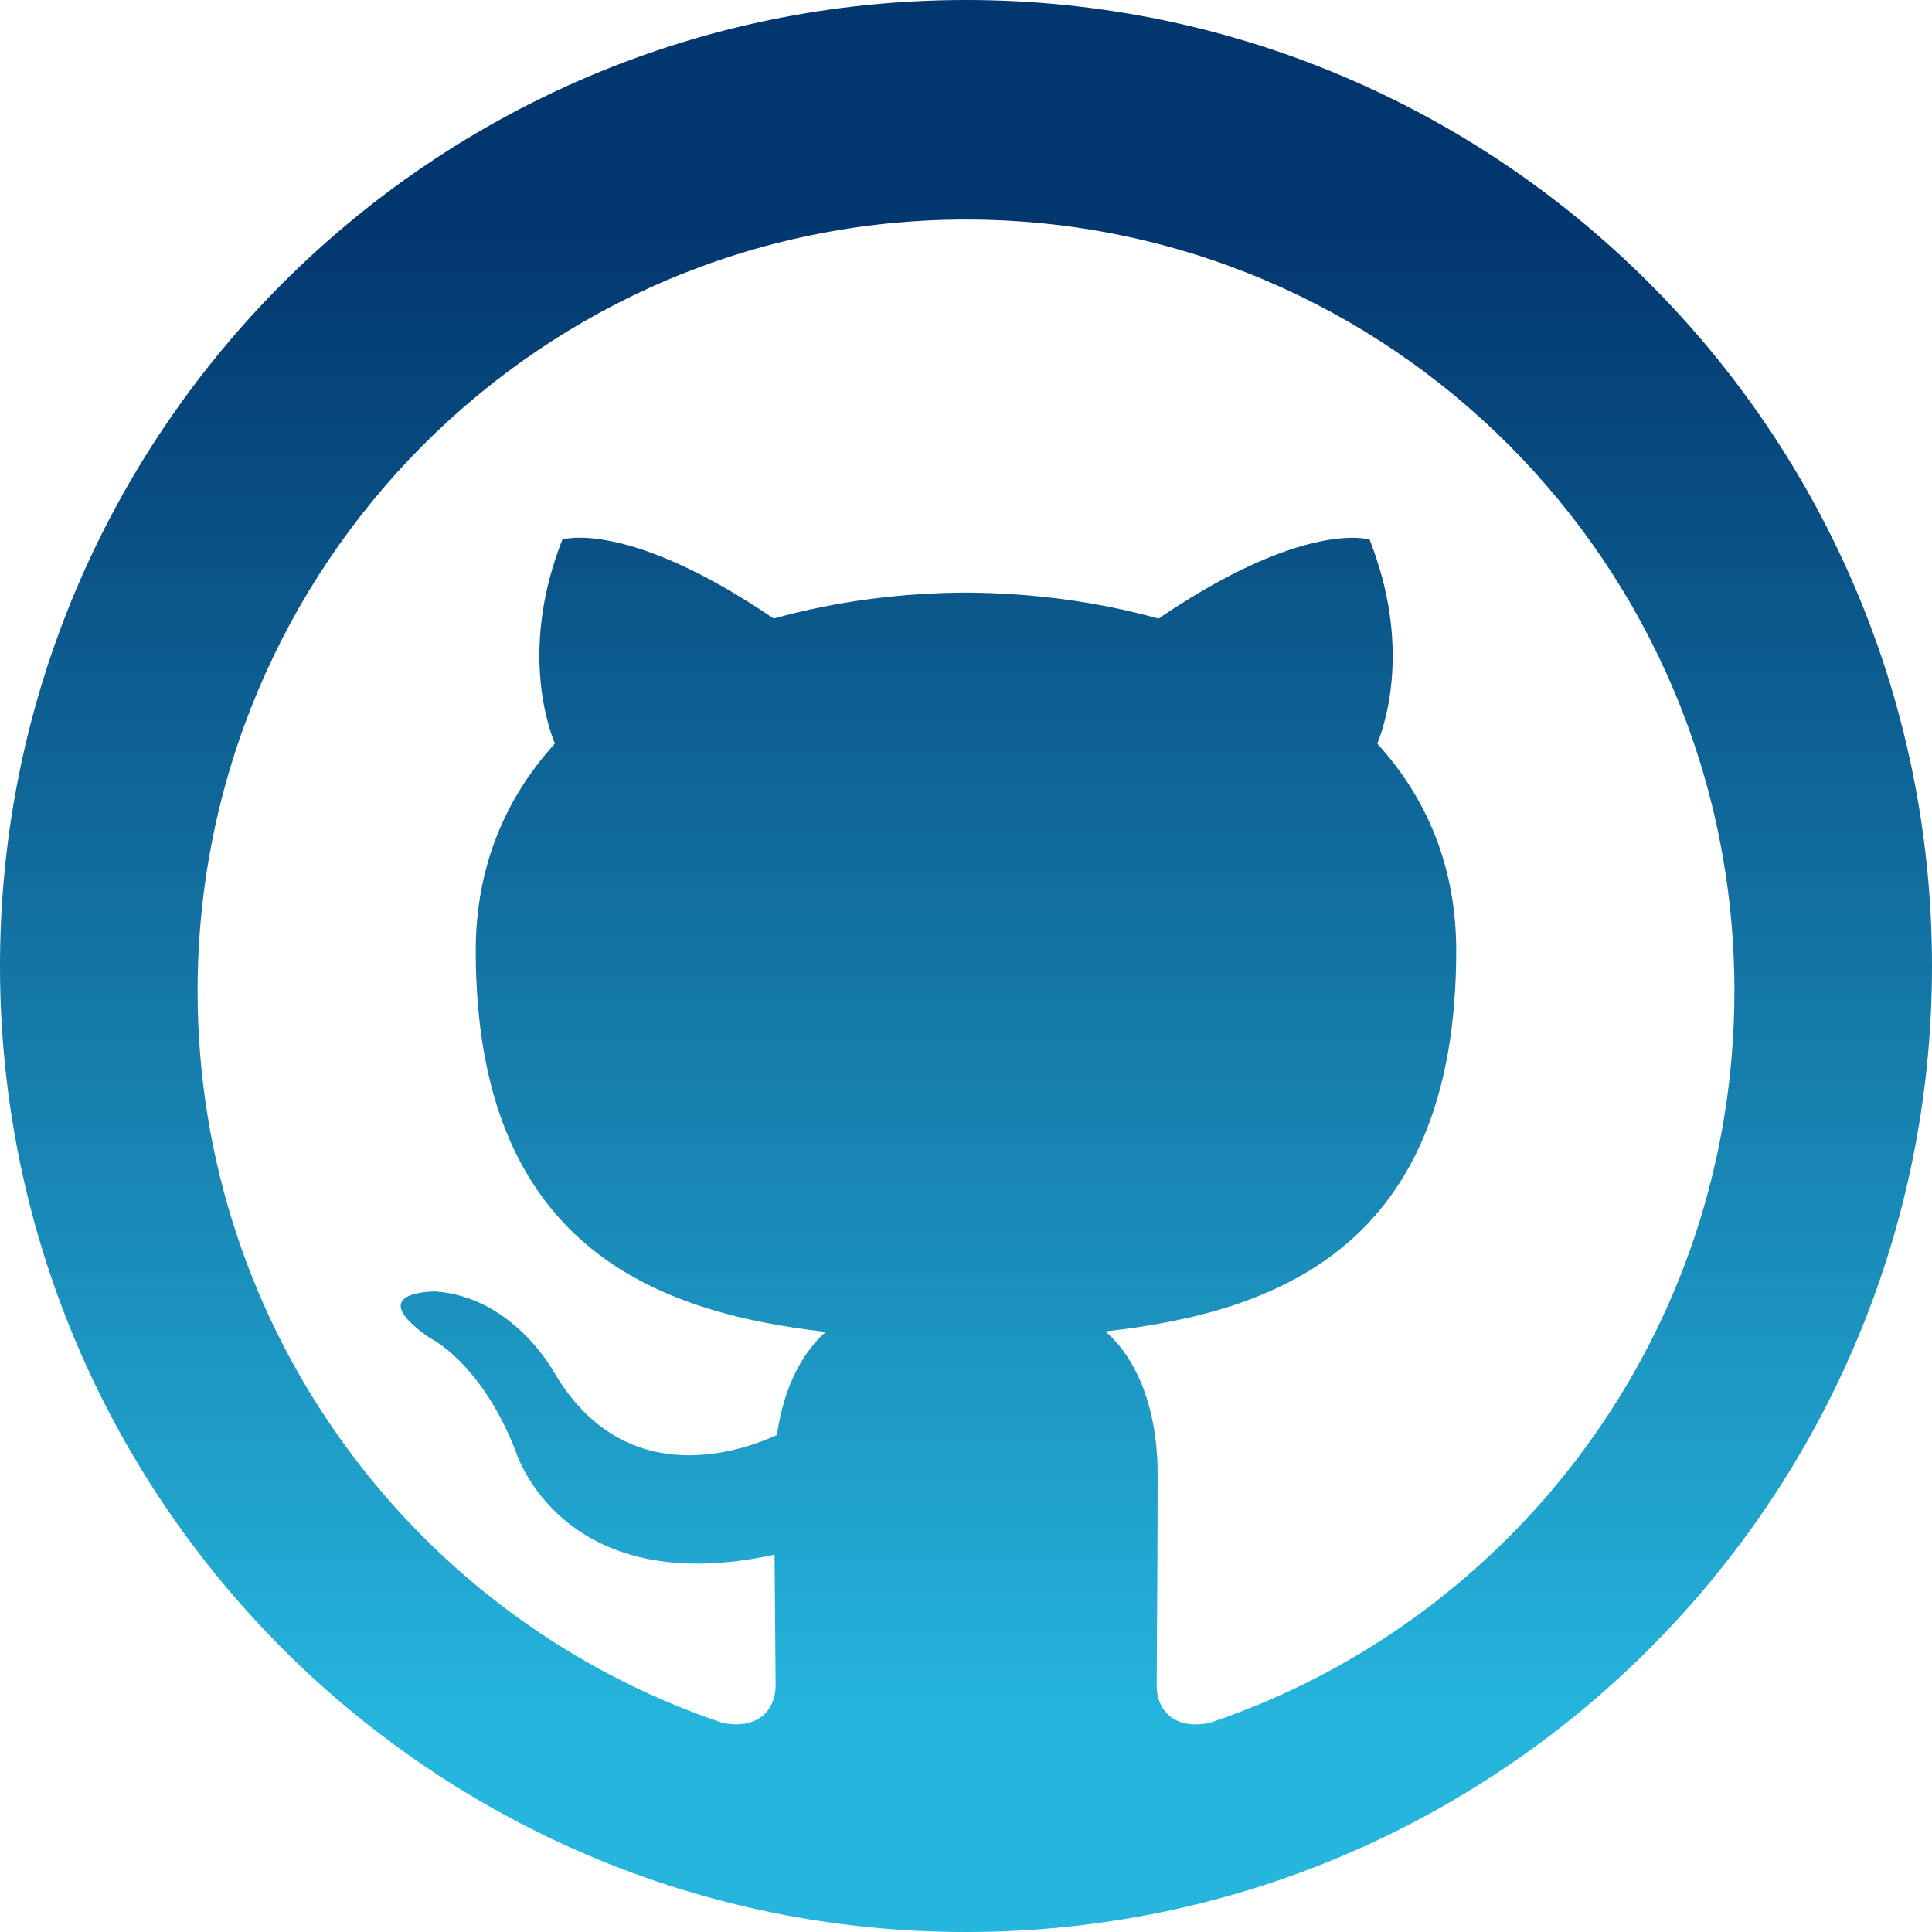 <svg width="70" height="70" viewBox="0 0 70 70" fill="none" xmlns="http://www.w3.org/2000/svg">
<path fill-rule="evenodd" clip-rule="evenodd" d="M35 70C54.33 70 70 54.33 70 35C70 15.67 54.33 0 35 0C15.67 0 0 15.67 0 35C0 54.33 15.67 70 35 70ZM7.159 35.907C7.159 20.469 19.625 7.955 34.996 7.955C50.375 7.955 62.841 20.469 62.841 35.907C62.841 48.251 54.871 58.722 43.822 62.425C42.409 62.7 41.908 61.83 41.908 61.082C41.908 60.779 41.912 60.246 41.917 59.533C41.927 58.092 41.943 55.916 41.943 53.415C41.943 50.809 41.052 49.103 40.053 48.24C46.255 47.548 52.762 45.185 52.762 34.449C52.762 31.397 51.687 28.901 49.902 26.945C50.187 26.239 51.141 23.399 49.623 19.55C49.623 19.55 47.288 18.799 41.974 22.414C39.75 21.791 37.366 21.485 35.003 21.471C32.633 21.482 30.253 21.791 28.033 22.411C22.715 18.795 20.377 19.547 20.377 19.547C18.863 23.392 19.816 26.235 20.105 26.942C18.323 28.898 17.237 31.393 17.237 34.445C17.237 45.153 23.738 47.551 29.919 48.258C29.122 48.957 28.402 50.189 28.151 51.995C26.564 52.712 22.531 53.944 20.046 49.674C20.046 49.674 18.577 46.991 15.783 46.793C15.783 46.793 13.065 46.758 15.595 48.491C15.595 48.491 17.422 49.35 18.685 52.58C18.685 52.58 20.321 58.016 28.064 56.328C28.072 57.578 28.082 58.663 28.09 59.504C28.097 60.23 28.102 60.774 28.102 61.082C28.102 61.823 27.594 62.686 26.202 62.429C15.135 58.729 7.159 48.254 7.159 35.907Z" fill="url(#paint0_linear)"/>
<defs>
<linearGradient id="paint0_linear" x1="35" y1="7.955" x2="35" y2="62.477" gradientUnits="userSpaceOnUse">
<stop stop-color="#02366E"/>
<stop offset="1" stop-color="#25B5DD"/>
</linearGradient>
</defs>
</svg>
